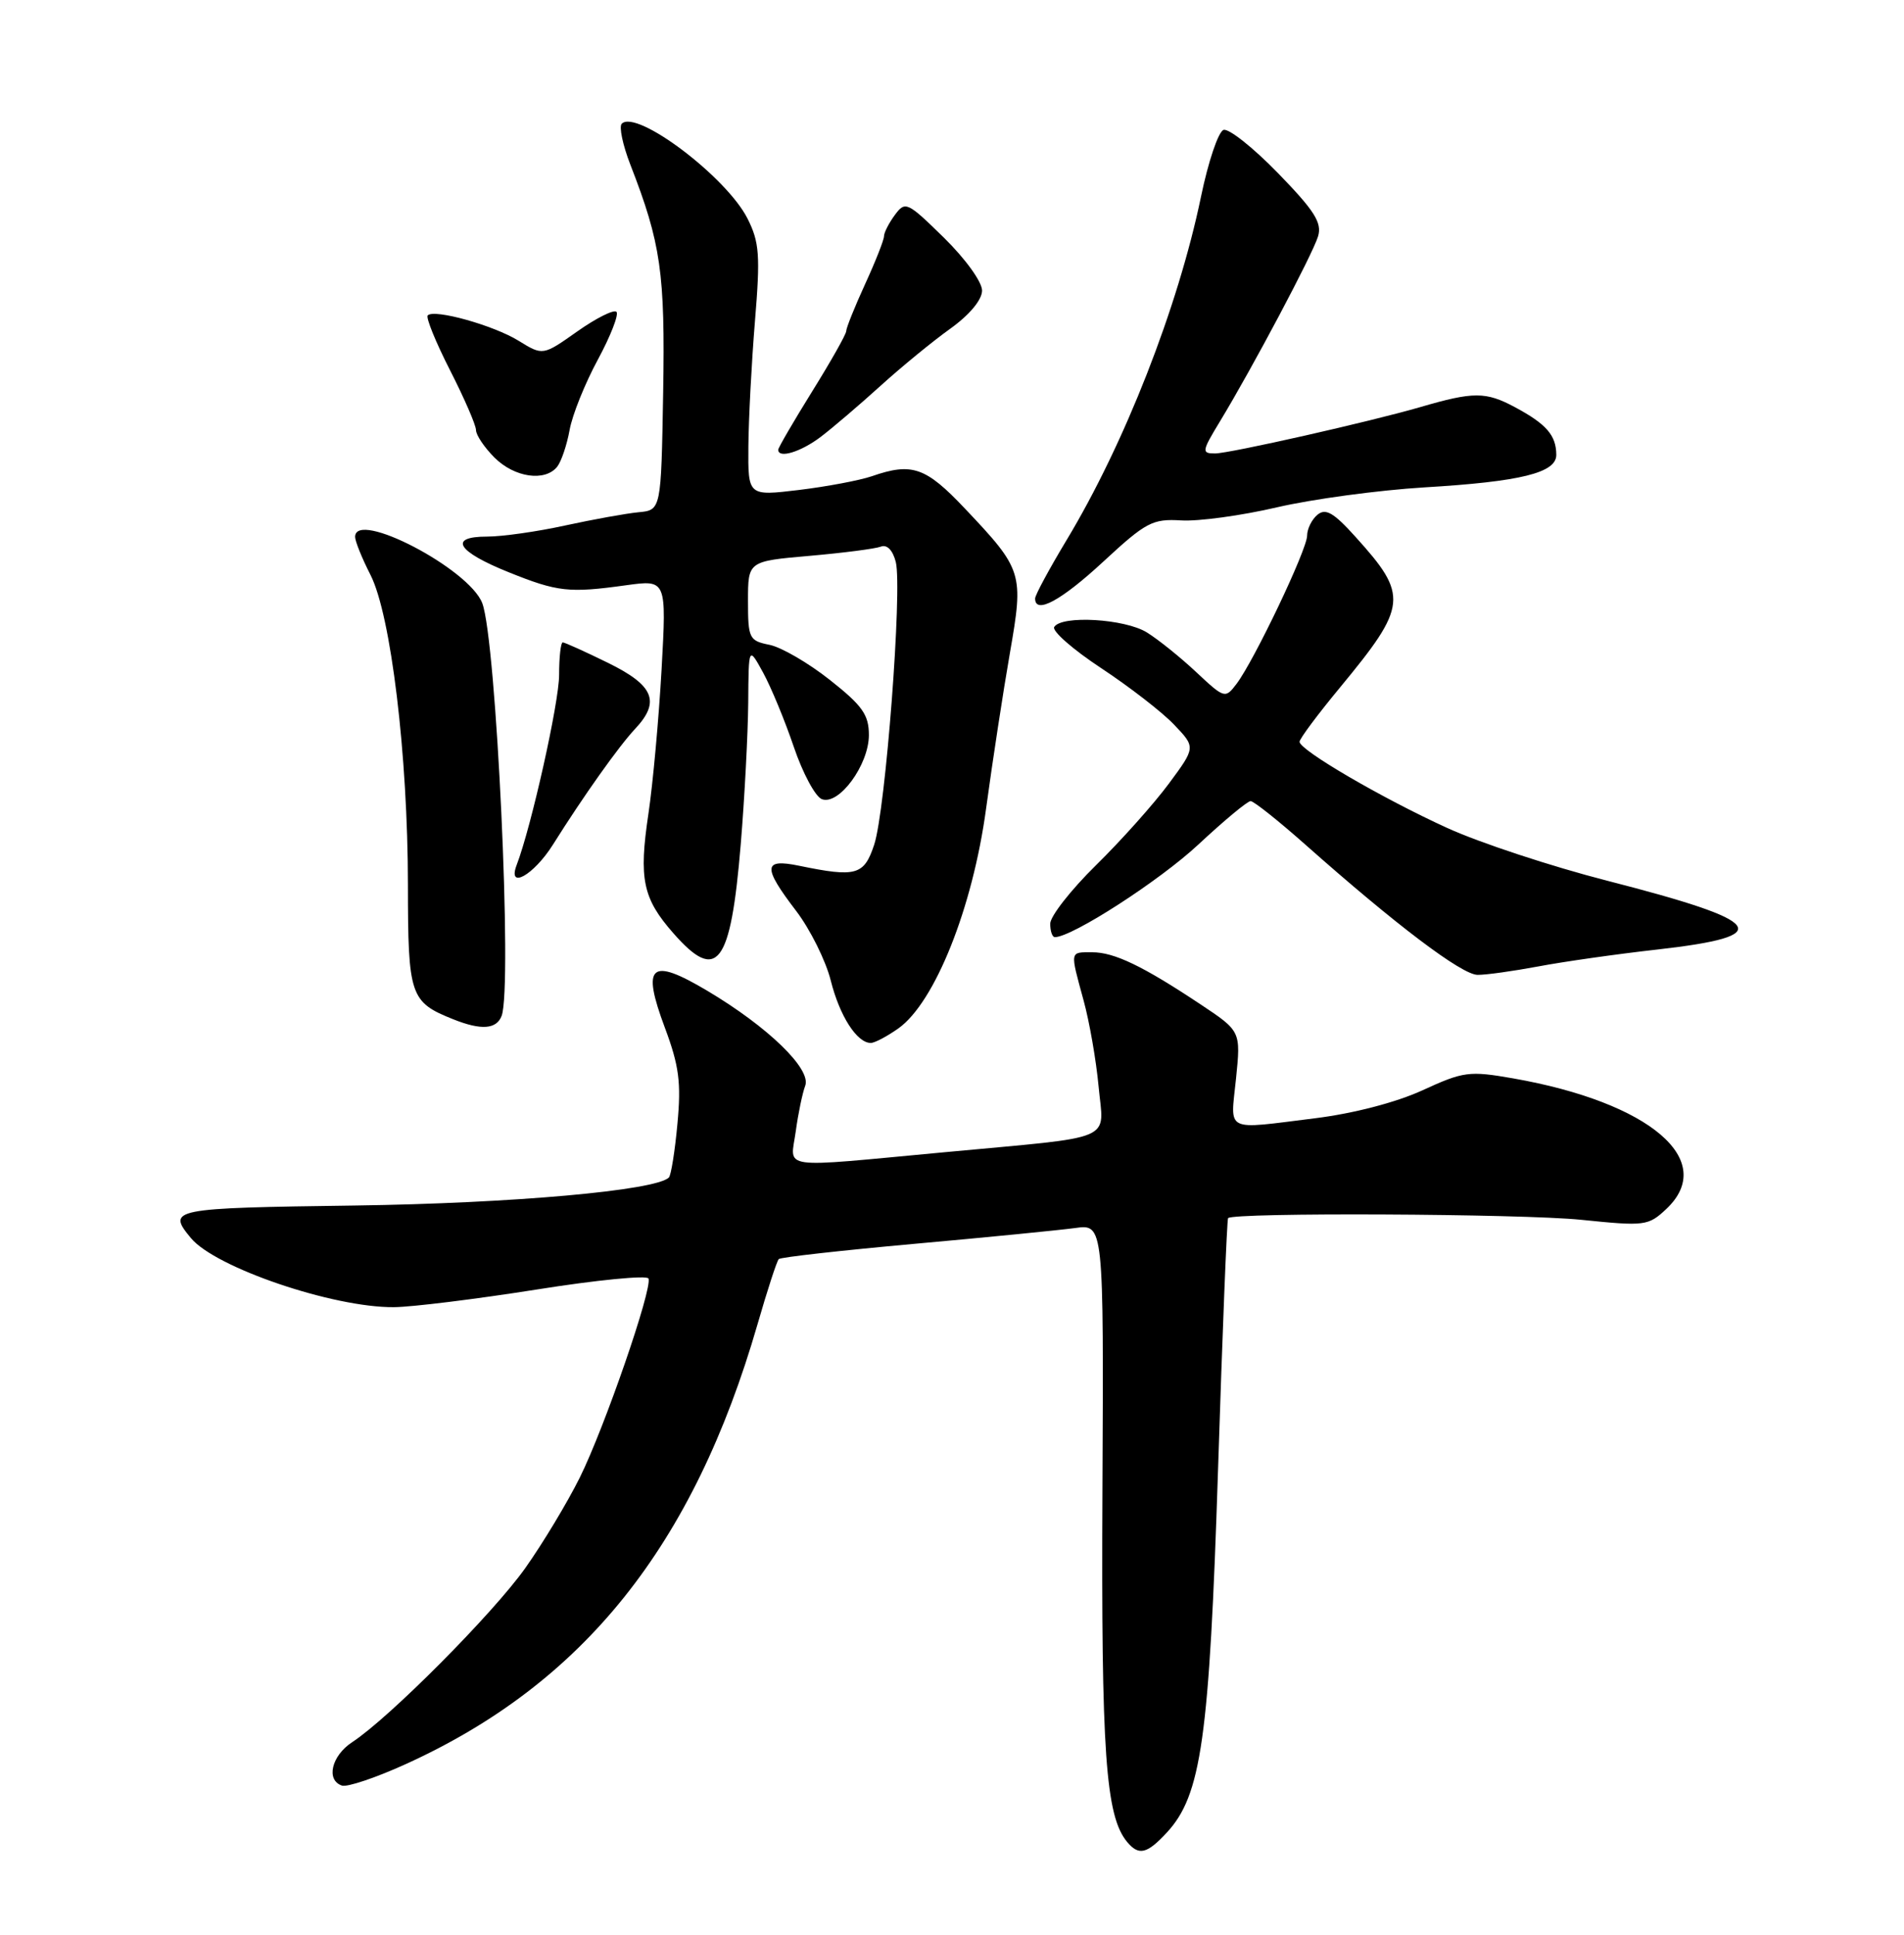<?xml version="1.0" encoding="UTF-8" standalone="no"?>
<!DOCTYPE svg PUBLIC "-//W3C//DTD SVG 1.1//EN" "http://www.w3.org/Graphics/SVG/1.1/DTD/svg11.dtd" >
<svg xmlns="http://www.w3.org/2000/svg" xmlns:xlink="http://www.w3.org/1999/xlink" version="1.1" viewBox="0 0 252 256">
 <g >
 <path fill="currentColor"
d=" M 154.43 242.48 C 159.00 237.55 160.06 230.04 161.21 194.50 C 161.79 176.35 162.39 161.36 162.54 161.18 C 163.18 160.41 201.36 160.59 209.28 161.40 C 217.70 162.26 218.15 162.21 220.53 159.98 C 227.38 153.54 218.39 145.87 200.28 142.69 C 194.45 141.67 193.70 141.77 188.28 144.26 C 184.80 145.86 179.15 147.33 174.09 147.96 C 161.92 149.47 162.85 149.93 163.59 142.72 C 164.23 136.44 164.23 136.44 158.86 132.87 C 151.23 127.80 147.47 126.00 144.55 126.00 C 141.56 126.00 141.61 125.75 143.41 132.35 C 144.19 135.18 145.08 140.31 145.40 143.74 C 146.08 151.17 148.10 150.30 124.99 152.46 C 102.66 154.54 104.62 154.82 105.32 149.70 C 105.64 147.34 106.21 144.62 106.57 143.67 C 107.42 141.47 101.67 135.89 93.62 131.10 C 86.07 126.61 84.88 127.65 88.00 135.99 C 89.88 141.02 90.17 143.26 89.66 148.69 C 89.33 152.32 88.81 155.52 88.53 155.80 C 86.81 157.53 67.79 159.22 47.00 159.51 C 22.63 159.84 22.06 159.95 25.27 163.82 C 28.51 167.73 44.11 173.03 52.14 172.96 C 54.54 172.94 63.02 171.89 71.00 170.63 C 78.97 169.36 85.65 168.71 85.83 169.17 C 86.37 170.50 80.00 188.93 76.74 195.50 C 75.10 198.80 71.85 204.20 69.51 207.50 C 65.25 213.50 51.53 227.30 46.61 230.52 C 43.88 232.31 43.11 235.53 45.25 236.26 C 45.94 236.50 49.72 235.23 53.66 233.44 C 77.23 222.75 91.79 204.54 100.27 175.19 C 101.56 170.71 102.82 166.85 103.07 166.60 C 103.31 166.35 111.39 165.45 121.01 164.58 C 130.63 163.72 140.20 162.77 142.29 162.49 C 146.08 161.96 146.08 161.96 145.91 197.23 C 145.74 231.93 146.33 240.28 149.17 243.71 C 150.72 245.57 151.80 245.32 154.43 242.48 Z  M 118.91 136.07 C 123.74 132.63 128.74 120.10 130.51 107.00 C 131.37 100.67 132.79 91.41 133.66 86.42 C 135.51 75.83 135.38 75.39 127.70 67.28 C 122.52 61.80 120.70 61.17 115.40 63.01 C 113.80 63.56 109.46 64.38 105.75 64.83 C 99.00 65.64 99.00 65.64 99.05 59.07 C 99.08 55.46 99.47 48.00 99.92 42.50 C 100.64 33.80 100.51 32.04 98.94 28.93 C 96.16 23.41 84.24 14.42 82.29 16.37 C 81.91 16.76 82.42 19.19 83.43 21.79 C 87.48 32.20 88.04 36.11 87.77 52.00 C 87.50 67.50 87.50 67.50 84.50 67.78 C 82.85 67.94 78.49 68.73 74.80 69.53 C 71.12 70.34 66.47 71.00 64.47 71.00 C 59.28 71.00 60.48 72.97 67.36 75.73 C 73.80 78.32 75.30 78.49 82.86 77.44 C 88.22 76.70 88.22 76.70 87.56 88.60 C 87.19 95.14 86.41 103.73 85.82 107.68 C 84.53 116.31 85.07 118.87 89.12 123.48 C 94.93 130.10 96.71 127.75 98.04 111.71 C 98.55 105.54 98.99 97.12 99.03 93.00 C 99.08 85.50 99.08 85.50 101.00 89.00 C 102.05 90.92 103.88 95.34 105.06 98.82 C 106.24 102.30 107.91 105.41 108.77 105.74 C 111.02 106.61 114.99 101.22 115.00 97.27 C 115.00 94.58 114.15 93.37 109.84 89.97 C 107.00 87.72 103.40 85.63 101.84 85.32 C 99.15 84.78 99.00 84.47 99.00 79.50 C 99.00 74.26 99.00 74.26 107.13 73.55 C 111.60 73.16 115.85 72.61 116.58 72.33 C 117.40 72.01 118.16 72.80 118.56 74.36 C 119.44 77.91 117.21 107.22 115.70 111.77 C 114.36 115.82 113.32 116.11 105.75 114.55 C 100.99 113.57 100.92 114.71 105.38 120.54 C 107.23 122.97 109.29 127.11 109.95 129.73 C 111.13 134.44 113.42 138.00 115.25 138.00 C 115.77 138.00 117.41 137.13 118.91 136.07 Z  M 66.39 134.42 C 67.84 130.64 65.69 84.70 63.83 79.81 C 62.10 75.26 47.00 67.39 47.00 71.04 C 47.00 71.61 47.91 73.87 49.03 76.06 C 51.74 81.37 53.98 99.90 53.99 117.10 C 54.00 131.79 54.27 132.59 60.02 134.88 C 63.68 136.34 65.71 136.20 66.39 134.42 Z  M 203.57 127.88 C 206.83 127.26 213.96 126.24 219.42 125.63 C 235.18 123.84 233.77 121.93 212.70 116.53 C 205.37 114.65 195.86 111.52 191.58 109.57 C 182.95 105.64 172.00 99.25 172.00 98.15 C 172.00 97.75 174.41 94.52 177.35 90.97 C 186.30 80.14 186.44 78.81 179.41 71.04 C 176.52 67.83 175.45 67.21 174.37 68.11 C 173.62 68.73 173.00 69.98 173.00 70.88 C 173.00 72.71 165.99 87.42 163.65 90.50 C 162.16 92.46 162.06 92.43 158.32 88.93 C 156.22 86.96 153.28 84.60 151.79 83.68 C 148.87 81.87 140.50 81.38 139.53 82.96 C 139.20 83.48 141.99 85.93 145.72 88.39 C 149.45 90.85 153.80 94.21 155.38 95.87 C 158.26 98.88 158.26 98.88 154.70 103.69 C 152.74 106.34 148.41 111.19 145.07 114.47 C 141.73 117.75 139.00 121.24 139.00 122.22 C 139.00 123.20 139.27 124.00 139.61 124.00 C 141.90 124.00 153.49 116.52 158.60 111.75 C 161.99 108.59 165.10 106.00 165.52 106.00 C 165.94 106.00 169.19 108.59 172.76 111.75 C 184.70 122.34 193.48 128.99 195.57 128.99 C 196.70 129.00 200.30 128.49 203.57 127.88 Z  M 73.19 111.75 C 77.25 105.29 81.91 98.73 84.06 96.44 C 87.44 92.84 86.55 90.69 80.48 87.71 C 77.44 86.22 74.74 85.00 74.48 85.00 C 74.22 85.00 74.00 86.93 74.00 89.30 C 74.00 92.94 70.33 109.36 68.39 114.43 C 67.10 117.79 70.63 115.82 73.19 111.75 Z  M 146.04 74.30 C 151.68 69.08 152.54 68.63 156.34 68.86 C 158.63 69.00 164.32 68.22 169.00 67.13 C 173.68 66.04 182.45 64.86 188.50 64.49 C 201.28 63.73 206.01 62.56 205.98 60.17 C 205.96 57.59 204.67 56.11 200.51 53.88 C 196.66 51.81 195.01 51.81 188.00 53.86 C 181.40 55.78 162.74 60.00 160.81 60.00 C 159.01 60.00 159.06 59.72 161.47 55.75 C 165.77 48.66 173.74 33.64 174.45 31.27 C 174.99 29.47 173.98 27.88 169.15 22.91 C 165.87 19.54 162.62 16.96 161.94 17.19 C 161.25 17.42 159.91 21.40 158.95 26.05 C 155.92 40.66 148.85 58.72 141.15 71.49 C 138.87 75.28 137.00 78.74 137.00 79.19 C 137.00 81.34 140.46 79.47 146.04 74.30 Z  M 73.75 61.75 C 74.29 61.06 75.03 58.88 75.39 56.89 C 75.74 54.91 77.43 50.72 79.13 47.58 C 80.82 44.45 81.93 41.60 81.59 41.26 C 81.25 40.92 78.92 42.08 76.41 43.85 C 71.85 47.07 71.85 47.07 68.64 45.09 C 65.34 43.05 57.48 40.85 56.61 41.73 C 56.34 42.00 57.66 45.26 59.56 48.98 C 61.45 52.69 63.00 56.26 63.00 56.91 C 63.00 57.56 64.10 59.20 65.45 60.55 C 68.10 63.19 72.14 63.77 73.75 61.75 Z  M 108.62 57.81 C 110.20 56.61 113.76 53.57 116.53 51.06 C 119.30 48.55 123.45 45.15 125.76 43.50 C 128.30 41.68 129.96 39.70 129.98 38.46 C 129.99 37.31 127.79 34.26 124.94 31.46 C 120.08 26.70 119.82 26.58 118.44 28.44 C 117.65 29.51 117.00 30.78 117.00 31.26 C 117.00 31.74 115.88 34.59 114.50 37.59 C 113.12 40.60 112.00 43.40 112.00 43.81 C 112.00 44.22 109.97 47.81 107.50 51.78 C 105.03 55.76 103.00 59.24 103.00 59.51 C 103.00 60.71 105.98 59.81 108.62 57.81 Z "/>
</g>
</svg>